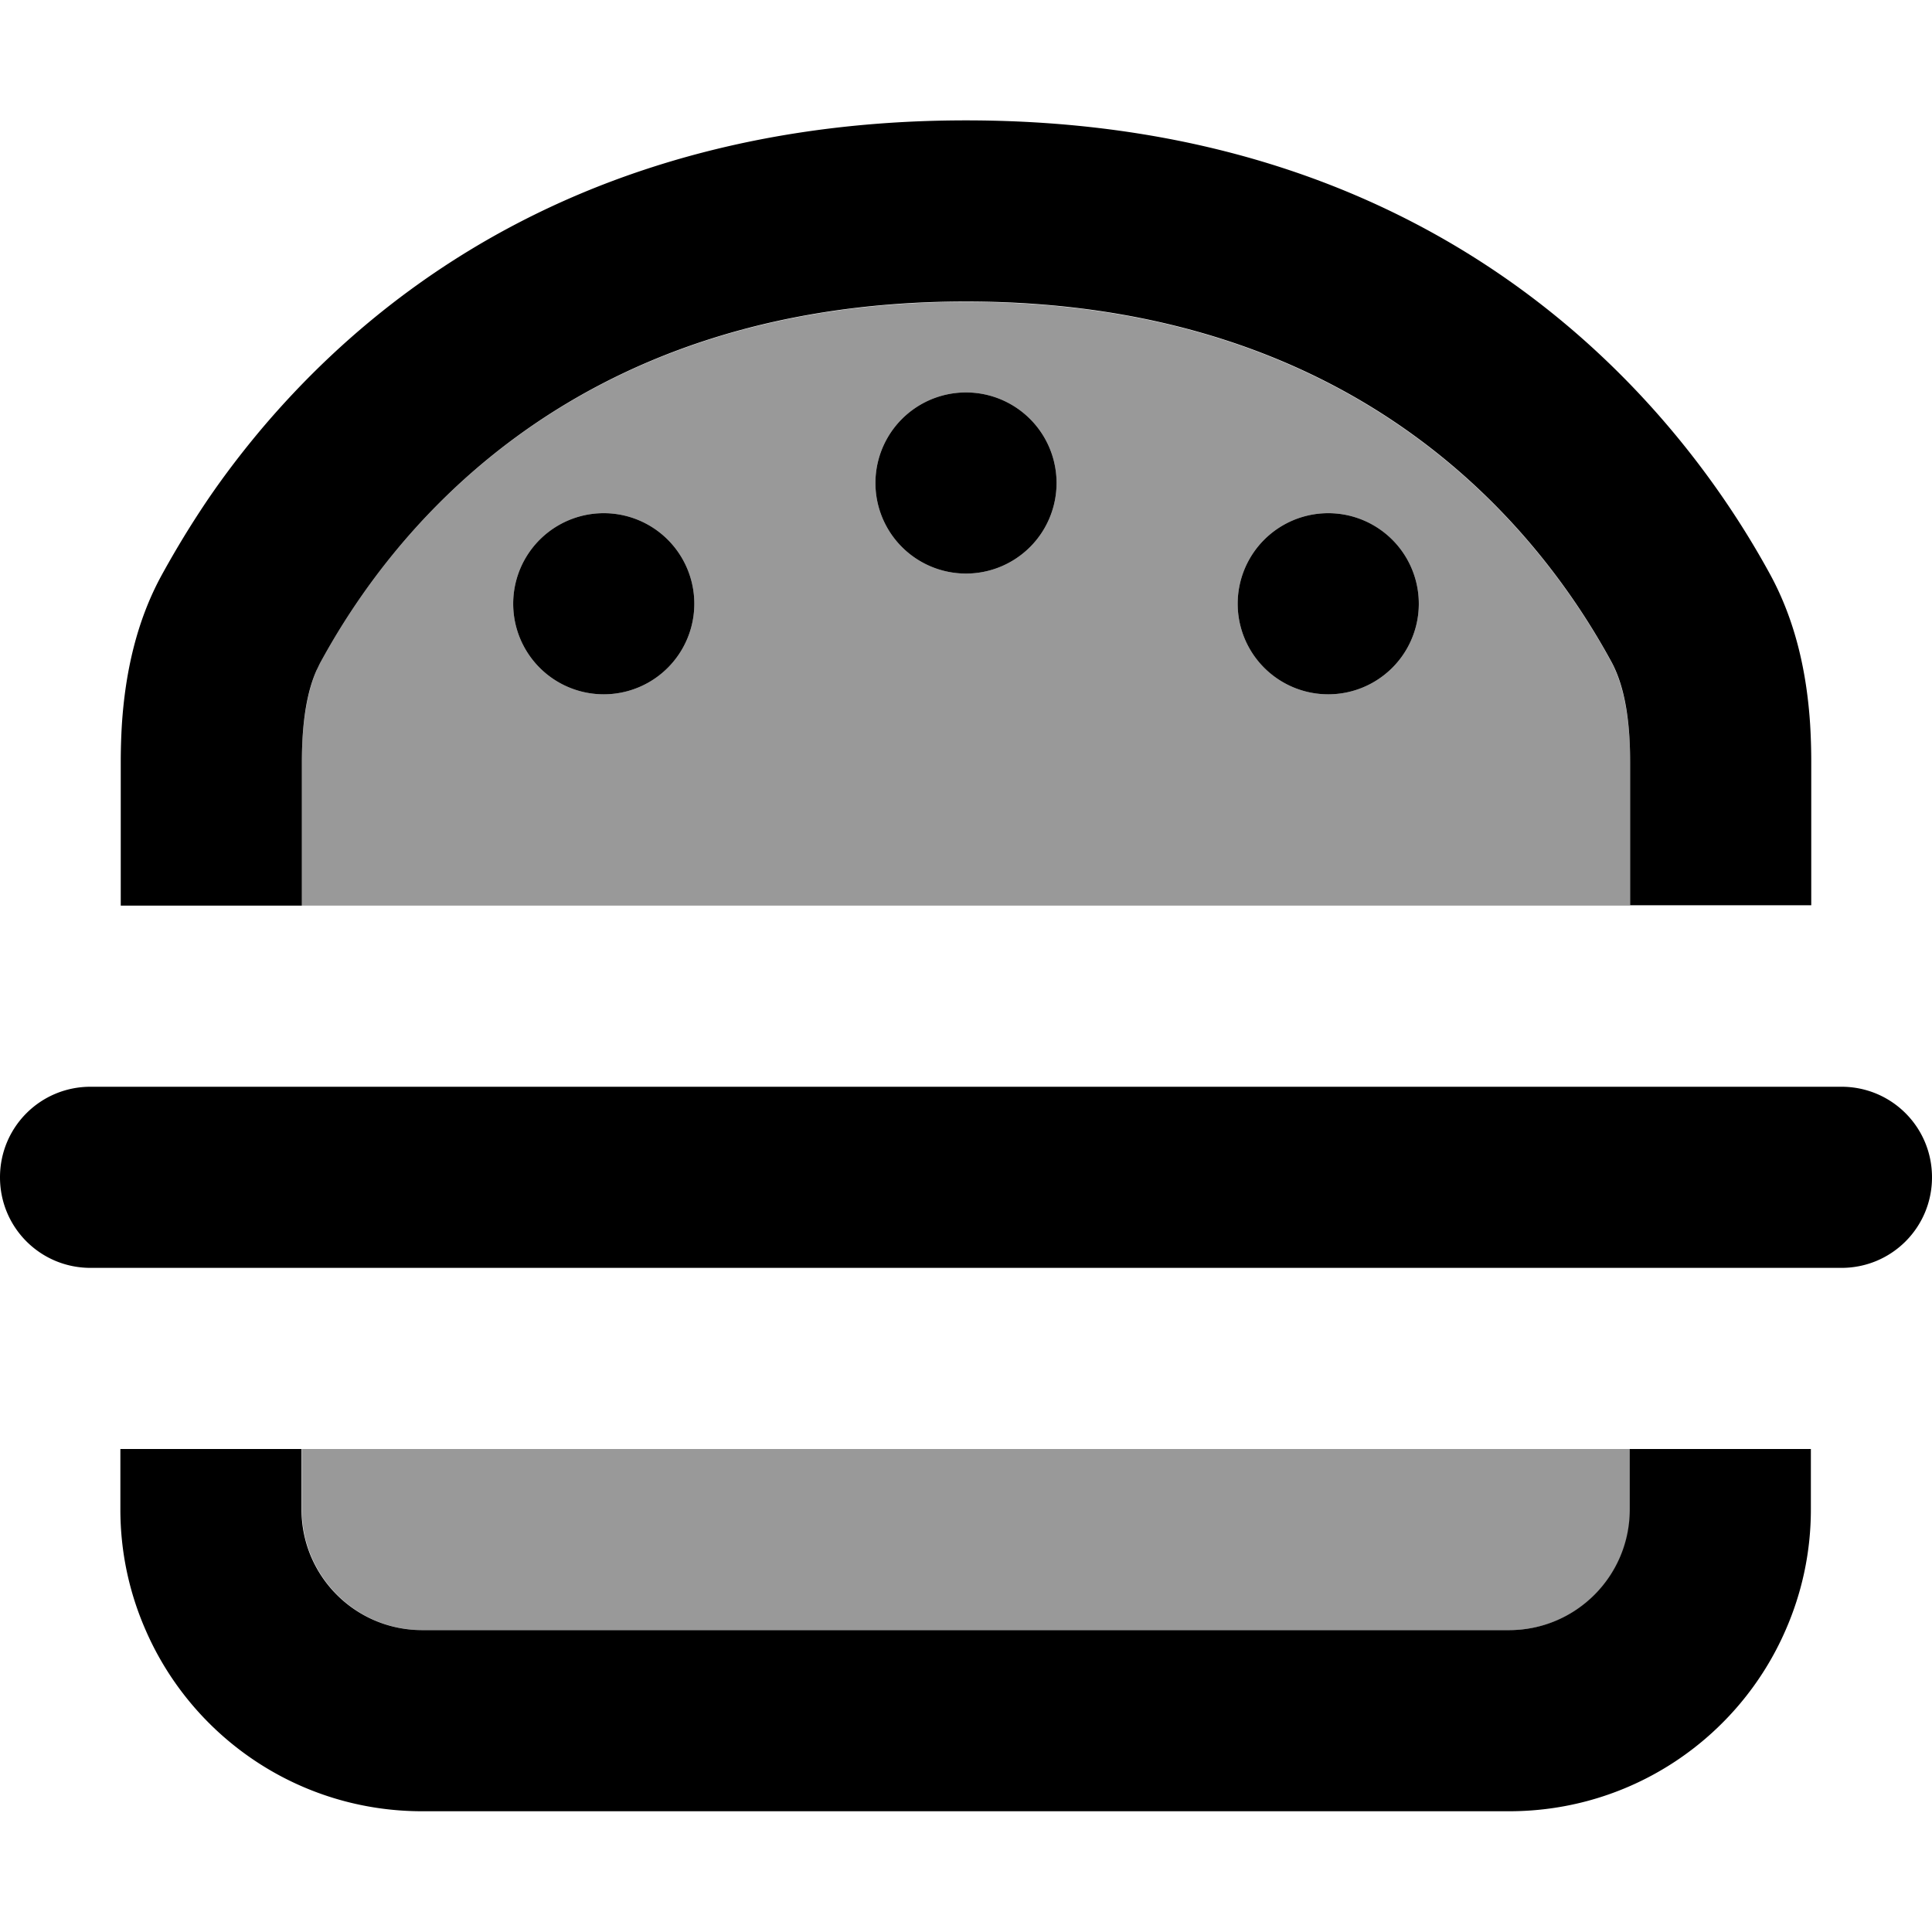 <svg fill="currentColor" xmlns="http://www.w3.org/2000/svg" viewBox="0 0 512 512"><!--! Font Awesome Pro 7.1.0 by @fontawesome - https://fontawesome.com License - https://fontawesome.com/license (Commercial License) Copyright 2025 Fonticons, Inc. --><path opacity=".4" fill="currentColor" d="M80 202c0-11.3 1.6-19 3.9-24.4 .3-.8 .7-1.5 1.1-2.2 17.5-32.1 64.3-95.4 171-95.4s153.5 63.3 171 95.4c2.9 5.4 5 13.7 5 26.6l0 38-352 0 0-38zm0 182l352 0 0 16c0 17.7-14.3 32-32 32l-288 0c-17.7 0-32-14.3-32-32l0-16zm56-224a24 24 0 1 0 48 0 24 24 0 1 0 -48 0zm96-32a24 24 0 1 0 48 0 24 24 0 1 0 -48 0zm96 32a24 24 0 1 0 48 0 24 24 0 1 0 -48 0z"/><path fill="currentColor" d="M32.3 192c.9-13.8 3.9-27.4 10.5-39.5 2.8-5.1 6.2-10.9 10.2-17 4.5-6.9 9.9-14.2 16.2-21.7 21.7-25.7 54.2-53.1 101.5-68.8 24.4-8.1 52.6-13.1 85.3-13.1 130.7 0 190.9 79.5 213.2 120.5 6.6 12.2 9.6 25.7 10.5 39.5 .2 3.3 .3 6.6 .3 10l0 38-48 0 0-38c0-12.9-2-21.1-5-26.6-17.5-32.1-64.3-95.4-171-95.4S102.5 143.3 85 175.4c-.4 .7-.7 1.4-1.1 2.2-2.4 5.4-3.9 13.1-3.9 24.4l0 38-48 0 0-38c0-3.3 .1-6.7 .3-10zm6.3 240c-4.3-9.8-6.7-20.6-6.7-32l0-16 48 0 0 16c0 17.7 14.3 32 32 32l288 0c17.7 0 32-14.3 32-32l0-16 48 0 0 16c0 11.4-2.4 22.2-6.7 32-12.3 28.3-40.5 48-73.3 48l-288 0c-32.8 0-61-19.7-73.3-48zM0 312c0-13.3 10.7-24 24-24l464 0c13.3 0 24 10.7 24 24s-10.7 24-24 24L24 336c-13.3 0-24-10.7-24-24zM256 104a24 24 0 1 1 0 48 24 24 0 1 1 0-48zM136 160a24 24 0 1 1 48 0 24 24 0 1 1 -48 0zm216-24a24 24 0 1 1 0 48 24 24 0 1 1 0-48z"/></svg>